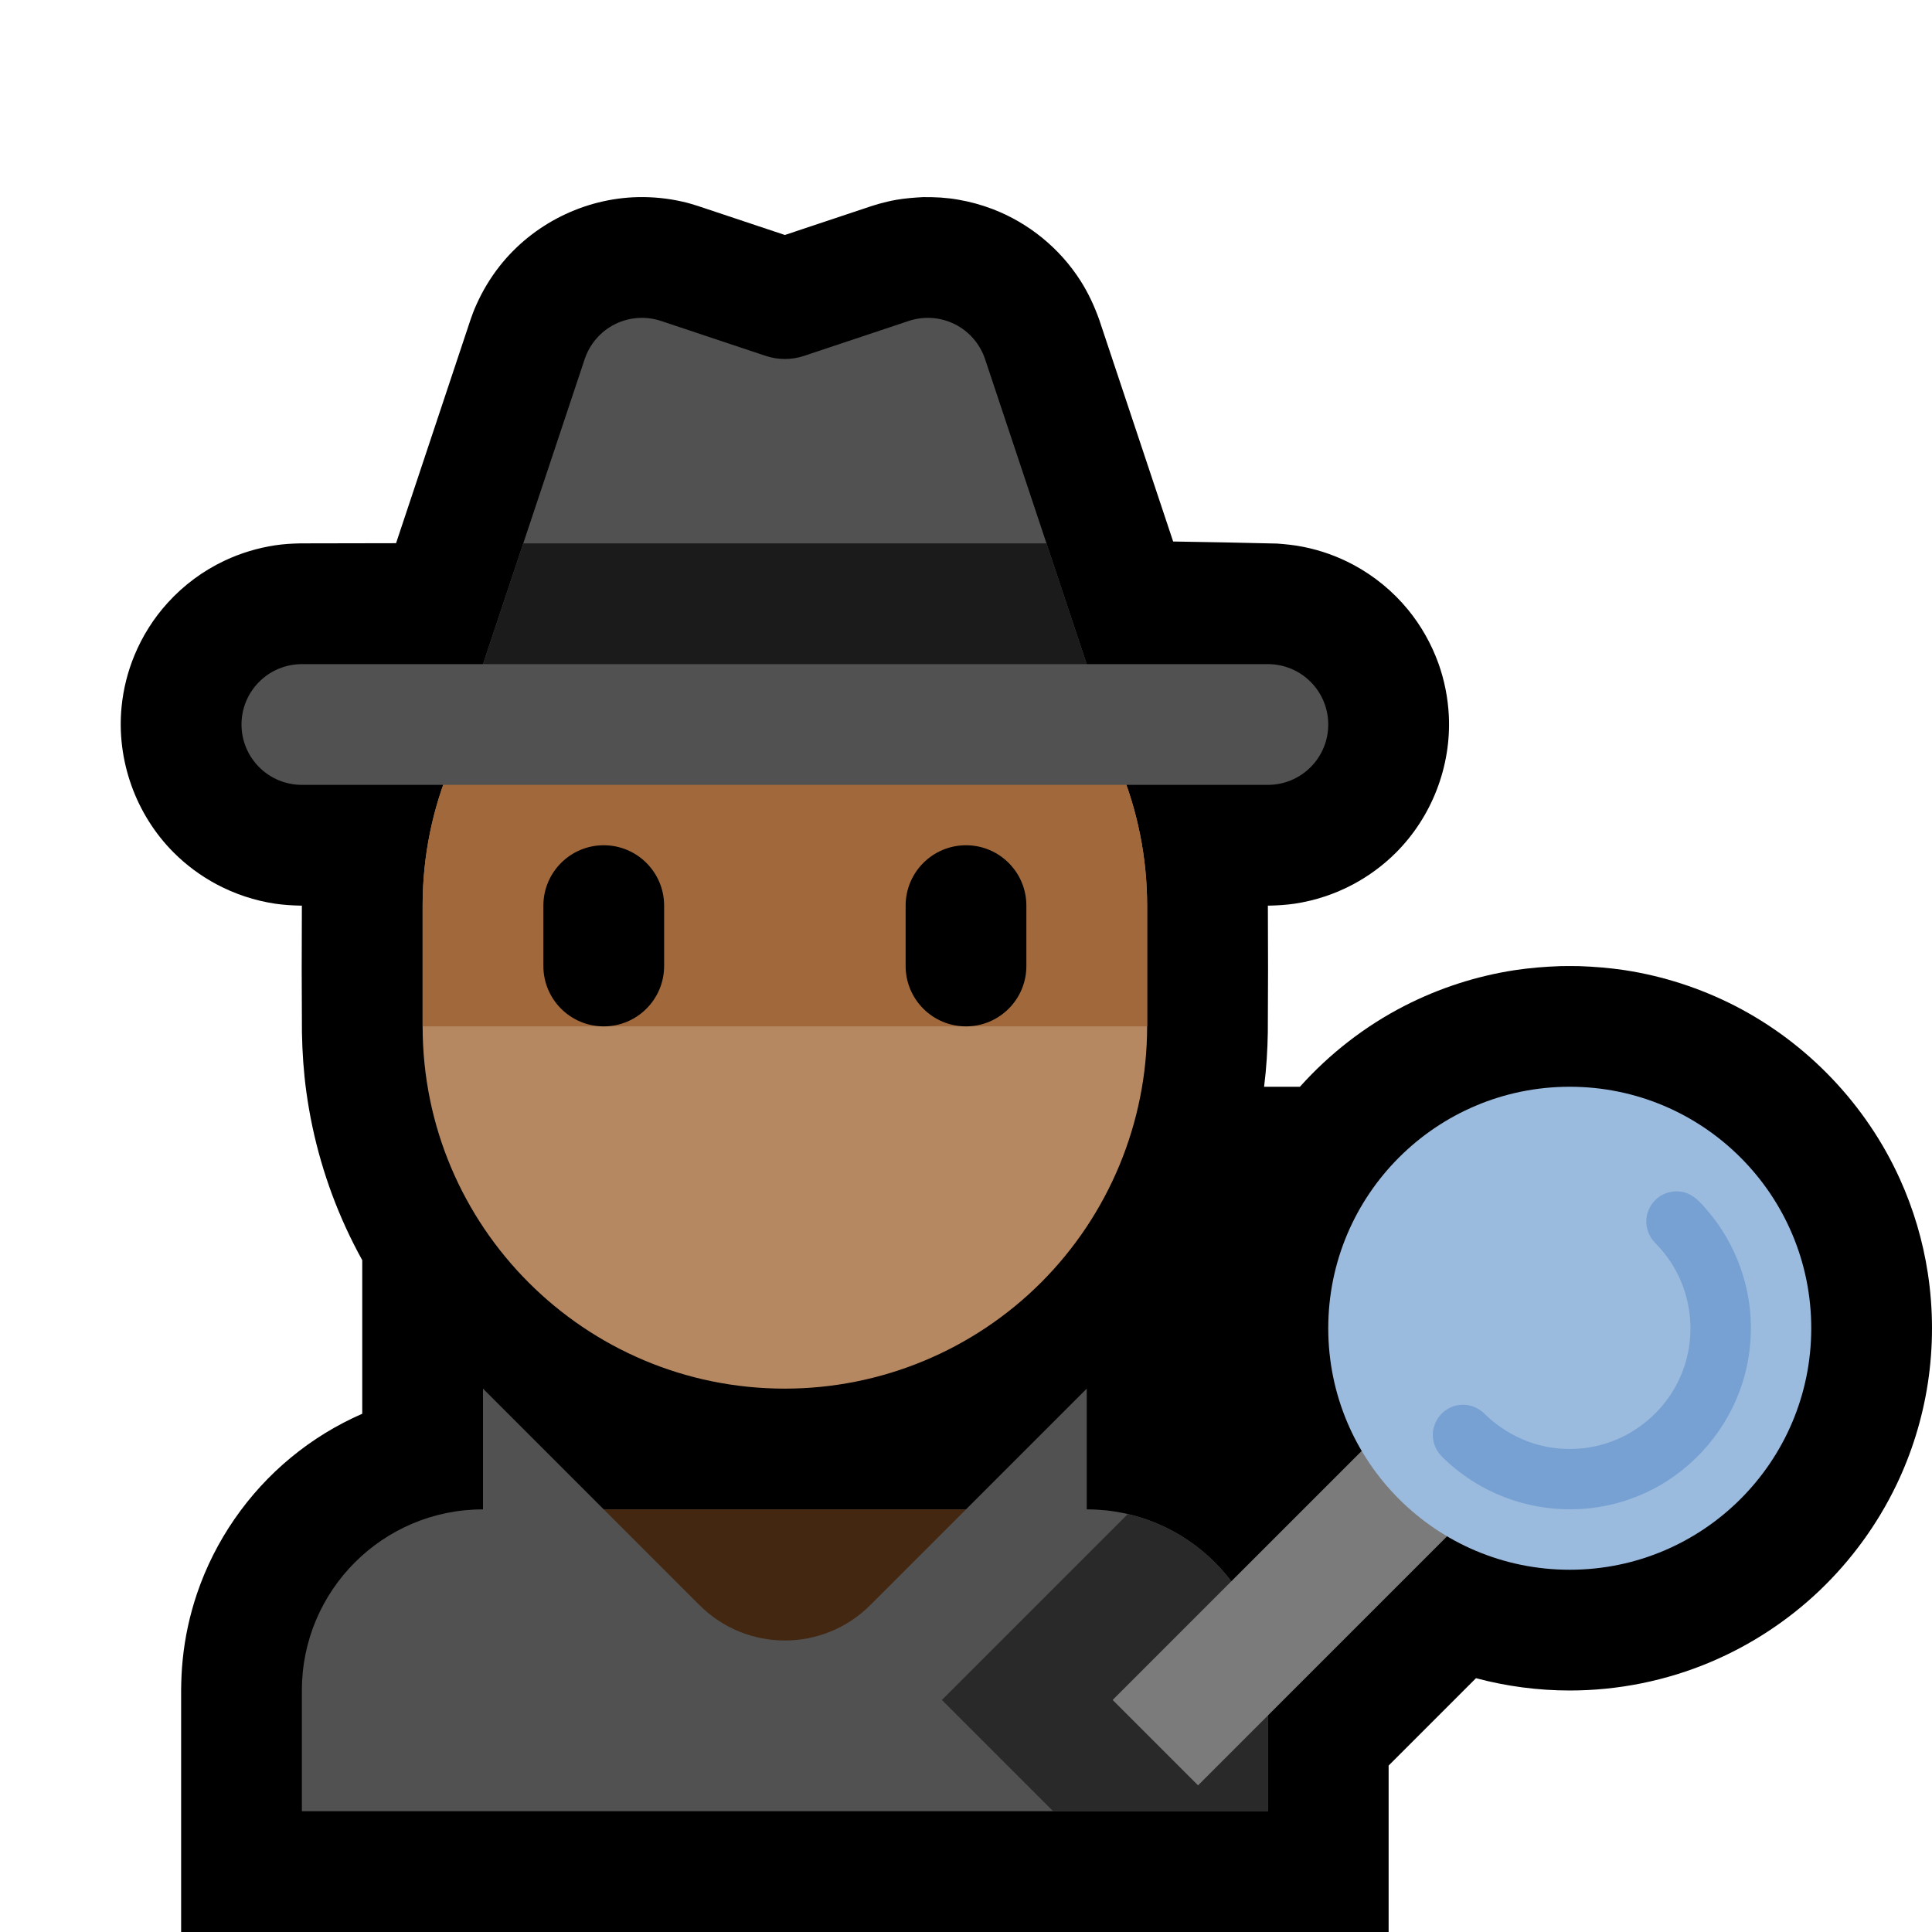 <?xml version="1.0" encoding="UTF-8" standalone="no"?><!DOCTYPE svg PUBLIC "-//W3C//DTD SVG 1.1//EN" "http://www.w3.org/Graphics/SVG/1.1/DTD/svg11.dtd"><svg width="100%" height="100%" viewBox="0 0 32 32" version="1.1" xmlns="http://www.w3.org/2000/svg" xmlns:xlink="http://www.w3.org/1999/xlink" xml:space="preserve" style="fill-rule:evenodd;clip-rule:evenodd;stroke-linejoin:round;stroke-miterlimit:1.414;">
<rect id="detective" x="0" y="0" width="32" height="32" style="fill:none;"/><clipPath id="_clip1"><rect x="0" y="0" width="32" height="32"/></clipPath><g clip-path="url(#_clip1)"><g id="outline"><path d="M6.56,8.997l1.234,-3.704c0.041,-0.114 0.048,-0.138 0.1,-0.254c0.1,-0.223 0.227,-0.434 0.378,-0.627c0.55,-0.701 1.404,-1.127 2.294,-1.147c0.245,-0.005 0.49,0.019 0.729,0.073c0.124,0.028 0.147,0.038 0.263,0.073l1.442,0.481l1.442,-0.481l0.119,-0.036c0.127,-0.032 0.159,-0.043 0.288,-0.066c0.146,-0.025 0.291,-0.036 0.439,-0.044c0.146,0 0.146,0 0.292,0.007c0.13,0.012 0.163,0.013 0.291,0.035c0.193,0.033 0.383,0.085 0.567,0.155c0.598,0.228 1.115,0.649 1.459,1.189c0.129,0.202 0.228,0.417 0.309,0.642l1.225,3.676c0.573,0.009 1.145,0.02 1.718,0.034c0.148,0.011 0.293,0.025 0.439,0.055c0.288,0.057 0.566,0.157 0.825,0.295c0.348,0.186 0.658,0.44 0.908,0.745c0.217,0.265 0.388,0.568 0.504,0.89c0.099,0.277 0.157,0.569 0.172,0.863c0.042,0.84 -0.28,1.676 -0.875,2.271c-0.209,0.209 -0.449,0.386 -0.709,0.525c-0.302,0.161 -0.631,0.27 -0.97,0.321c-0.139,0.02 -0.278,0.029 -0.418,0.032l-0.025,0c0.004,0.7 0.004,1.4 -0.001,2.099c-0.005,0.297 -0.023,0.593 -0.06,0.887l-0.002,0.014l0.594,0c0.49,-0.547 1.08,-1.006 1.736,-1.342c0.571,-0.292 1.188,-0.492 1.822,-0.589c0.251,-0.038 0.503,-0.058 0.757,-0.067c0.155,-0.002 0.154,-0.002 0.308,0c0.254,0.009 0.506,0.029 0.757,0.067c0.634,0.097 1.251,0.297 1.822,0.589c1.203,0.616 2.179,1.64 2.736,2.872c0.224,0.495 0.38,1.021 0.462,1.559c0.092,0.603 0.092,1.219 0,1.822c-0.09,0.586 -0.267,1.158 -0.524,1.691c-0.314,0.65 -0.745,1.242 -1.268,1.741c-0.523,0.499 -1.137,0.902 -1.803,1.184c-0.737,0.312 -1.536,0.473 -2.336,0.473c-0.524,0 -1.048,-0.069 -1.553,-0.204l-1.447,1.447l0,2.757l-2.757,0l-0.4,0.399l-0.399,-0.399l-16.444,0l0,-4.015c0.002,-0.165 0.009,-0.331 0.026,-0.496c0.037,-0.372 0.117,-0.739 0.237,-1.094c0.297,-0.877 0.841,-1.664 1.555,-2.253c0.358,-0.296 0.757,-0.54 1.182,-0.726l0,-2.543c-0.098,-0.178 -0.19,-0.359 -0.274,-0.543c-0.326,-0.712 -0.546,-1.471 -0.652,-2.246c-0.045,-0.327 -0.067,-0.655 -0.073,-0.985c-0.005,-0.699 -0.005,-1.399 -0.001,-2.099l-0.025,0c-0.14,-0.003 -0.279,-0.012 -0.418,-0.032c-0.339,-0.051 -0.668,-0.16 -0.97,-0.321c-0.26,-0.139 -0.5,-0.316 -0.709,-0.525c-0.631,-0.631 -0.952,-1.531 -0.864,-2.418c0.029,-0.293 0.101,-0.581 0.214,-0.852c0.131,-0.317 0.317,-0.612 0.548,-0.866c0.264,-0.292 0.586,-0.531 0.942,-0.699c0.265,-0.125 0.549,-0.211 0.839,-0.255c0.139,-0.021 0.278,-0.029 0.418,-0.032c0.528,0 1.056,-0.001 1.585,-0.003Z"/></g><g id="emoji"><path d="M21,27.998c0,-1.656 -1.342,-2.998 -2.998,-2.998c-0.001,0 -0.002,0 -0.002,0l0,-2l-2,2l-6,0l-2,-2l0,2c0,0 -0.001,0 -0.002,0c-1.656,0 -2.998,1.342 -2.998,2.998c0,1.064 0,2.002 0,2.002l16,0c0,0 0,-0.938 0,-2.002Z" style="fill:#515151;"/><clipPath id="_clip2"><path d="M21,27.998c0,-1.656 -1.342,-2.998 -2.998,-2.998c-0.001,0 -0.002,0 -0.002,0l0,-2l-2,2l-6,0l-2,-2l0,2c0,0 -0.001,0 -0.002,0c-1.656,0 -2.998,1.342 -2.998,2.998c0,1.064 0,2.002 0,2.002l16,0c0,0 0,-0.938 0,-2.002Z"/></clipPath><g clip-path="url(#_clip2)"><path d="M8,23c0,0 2.107,2.107 3.586,3.586c0.781,0.781 2.047,0.781 2.828,0c1.479,-1.479 3.586,-3.586 3.586,-3.586l-10,0Z" style="fill:#432710;"/><path d="M28.328,23.914l-8.485,8.485l-4.242,-4.242l8.485,-8.485l4.242,4.242Z" style="fill:#292929;"/></g><path d="M19,15c0,-1.591 -0.632,-3.117 -1.757,-4.243c-1.126,-1.125 -2.652,-1.757 -4.243,-1.757c-0.001,0 -0.001,0 -0.002,0c-3.313,0 -5.998,2.685 -5.998,5.998c0,0.664 0,1.34 0,2.004c0,3.313 2.685,5.998 5.998,5.998c0.001,0 0.001,0 0.002,0c1.591,0 3.117,-0.632 4.243,-1.757c1.125,-1.126 1.757,-2.652 1.757,-4.243c0,-0.663 0,-1.337 0,-2Z" style="fill:#B68862;"/><clipPath id="_clip3"><path d="M19,15c0,-1.591 -0.632,-3.117 -1.757,-4.243c-1.126,-1.125 -2.652,-1.757 -4.243,-1.757c-0.001,0 -0.001,0 -0.002,0c-3.313,0 -5.998,2.685 -5.998,5.998c0,0.664 0,1.34 0,2.004c0,3.313 2.685,5.998 5.998,5.998c0.001,0 0.001,0 0.002,0c1.591,0 3.117,-0.632 4.243,-1.757c1.125,-1.126 1.757,-2.652 1.757,-4.243c0,-0.663 0,-1.337 0,-2Z"/></clipPath><g clip-path="url(#_clip3)"><rect x="6" y="12" width="14" height="5" style="fill:#A1693B;"/><path d="M17,15c0,-0.552 -0.448,-1 -1,-1c-0.552,0 -1,0.448 -1,1c0,0.322 0,0.678 0,1c0,0.552 0.448,1 1,1c0.552,0 1,-0.448 1,-1c0,-0.322 0,-0.678 0,-1Zm-6,0c0,-0.552 -0.448,-1 -1,-1c-0.552,0 -1,0.448 -1,1c0,0.322 0,0.678 0,1c0,0.552 0.448,1 1,1c0.552,0 1,-0.448 1,-1c0,-0.322 0,-0.678 0,-1Z"/></g><path d="M25.5,23.914l-1.414,-1.414l-5.657,5.657l1.414,1.414l5.657,-5.657Z" style="fill:#7b7b7b;"/><circle cx="26" cy="22" r="4" style="fill:#9abade;"/><clipPath id="_clip4"><circle cx="26" cy="22" r="4"/></clipPath><g clip-path="url(#_clip4)"><path d="M27.789,19.733c0.039,0.002 0.076,0.007 0.114,0.018c0.159,0.045 0.266,0.17 0.37,0.291c0.24,0.278 0.428,0.601 0.551,0.946c0.1,0.278 0.158,0.569 0.172,0.863c0.015,0.302 -0.015,0.606 -0.091,0.898c-0.2,0.777 -0.717,1.453 -1.412,1.853c-0.233,0.134 -0.484,0.236 -0.744,0.303c-0.747,0.193 -1.555,0.086 -2.226,-0.294c-0.192,-0.109 -0.373,-0.239 -0.537,-0.387c-0.086,-0.078 -0.171,-0.156 -0.216,-0.266c-0.026,-0.063 -0.039,-0.131 -0.038,-0.199c0.004,-0.229 0.169,-0.431 0.393,-0.48c0.057,-0.012 0.116,-0.015 0.174,-0.007c0.098,0.013 0.185,0.056 0.261,0.118c0.045,0.042 0.089,0.085 0.135,0.125c0.213,0.18 0.456,0.317 0.723,0.399c0.173,0.052 0.352,0.081 0.532,0.085c0.218,0.006 0.436,-0.024 0.644,-0.089c0.463,-0.144 0.865,-0.46 1.117,-0.874c0.118,-0.195 0.203,-0.409 0.248,-0.633c0.1,-0.487 0.013,-1.003 -0.243,-1.43c-0.059,-0.098 -0.126,-0.191 -0.201,-0.278c-0.046,-0.054 -0.098,-0.103 -0.143,-0.158c-0.018,-0.023 -0.033,-0.047 -0.047,-0.073c-0.03,-0.062 -0.051,-0.126 -0.056,-0.194c-0.014,-0.187 0.081,-0.37 0.242,-0.467c0.059,-0.035 0.123,-0.055 0.19,-0.066c0.03,-0.003 0.058,-0.005 0.088,-0.004Z" style="fill:#76a1d2;fill-rule:nonzero;"/></g><path d="M7.667,12c0,0 1.453,-4.36 2.017,-6.051c0.084,-0.252 0.264,-0.46 0.501,-0.579c0.237,-0.118 0.512,-0.138 0.764,-0.054c0.595,0.199 1.326,0.442 1.735,0.579c0.205,0.068 0.427,0.068 0.632,0c0.409,-0.137 1.14,-0.38 1.735,-0.579c0.252,-0.084 0.527,-0.064 0.764,0.054c0.237,0.119 0.417,0.327 0.501,0.579c0.564,1.691 2.017,6.051 2.017,6.051l-10.666,0Z" style="fill:#515151;"/><clipPath id="_clip5"><path d="M7.667,12c0,0 1.453,-4.36 2.017,-6.051c0.084,-0.252 0.264,-0.46 0.501,-0.579c0.237,-0.118 0.512,-0.138 0.764,-0.054c0.595,0.199 1.326,0.442 1.735,0.579c0.205,0.068 0.427,0.068 0.632,0c0.409,-0.137 1.14,-0.38 1.735,-0.579c0.252,-0.084 0.527,-0.064 0.764,0.054c0.237,0.119 0.417,0.327 0.501,0.579c0.564,1.691 2.017,6.051 2.017,6.051l-10.666,0Z"/></clipPath><g clip-path="url(#_clip5)"><rect x="6" y="9" width="14" height="3" style="fill:#1b1b1b;"/></g><path d="M4,12c0,0.265 0.105,0.52 0.293,0.707c0.187,0.188 0.442,0.293 0.707,0.293c3.151,0 12.849,0 16,0c0.265,0 0.52,-0.105 0.707,-0.293c0.188,-0.187 0.293,-0.442 0.293,-0.707c0,-0.265 -0.105,-0.52 -0.293,-0.707c-0.187,-0.188 -0.442,-0.293 -0.707,-0.293c-3.151,0 -12.849,0 -16,0c-0.265,0 -0.52,0.105 -0.707,0.293c-0.188,0.187 -0.293,0.442 -0.293,0.707c0,0 0,0 0,0Z" style="fill:#515151;"/></g></g></svg>